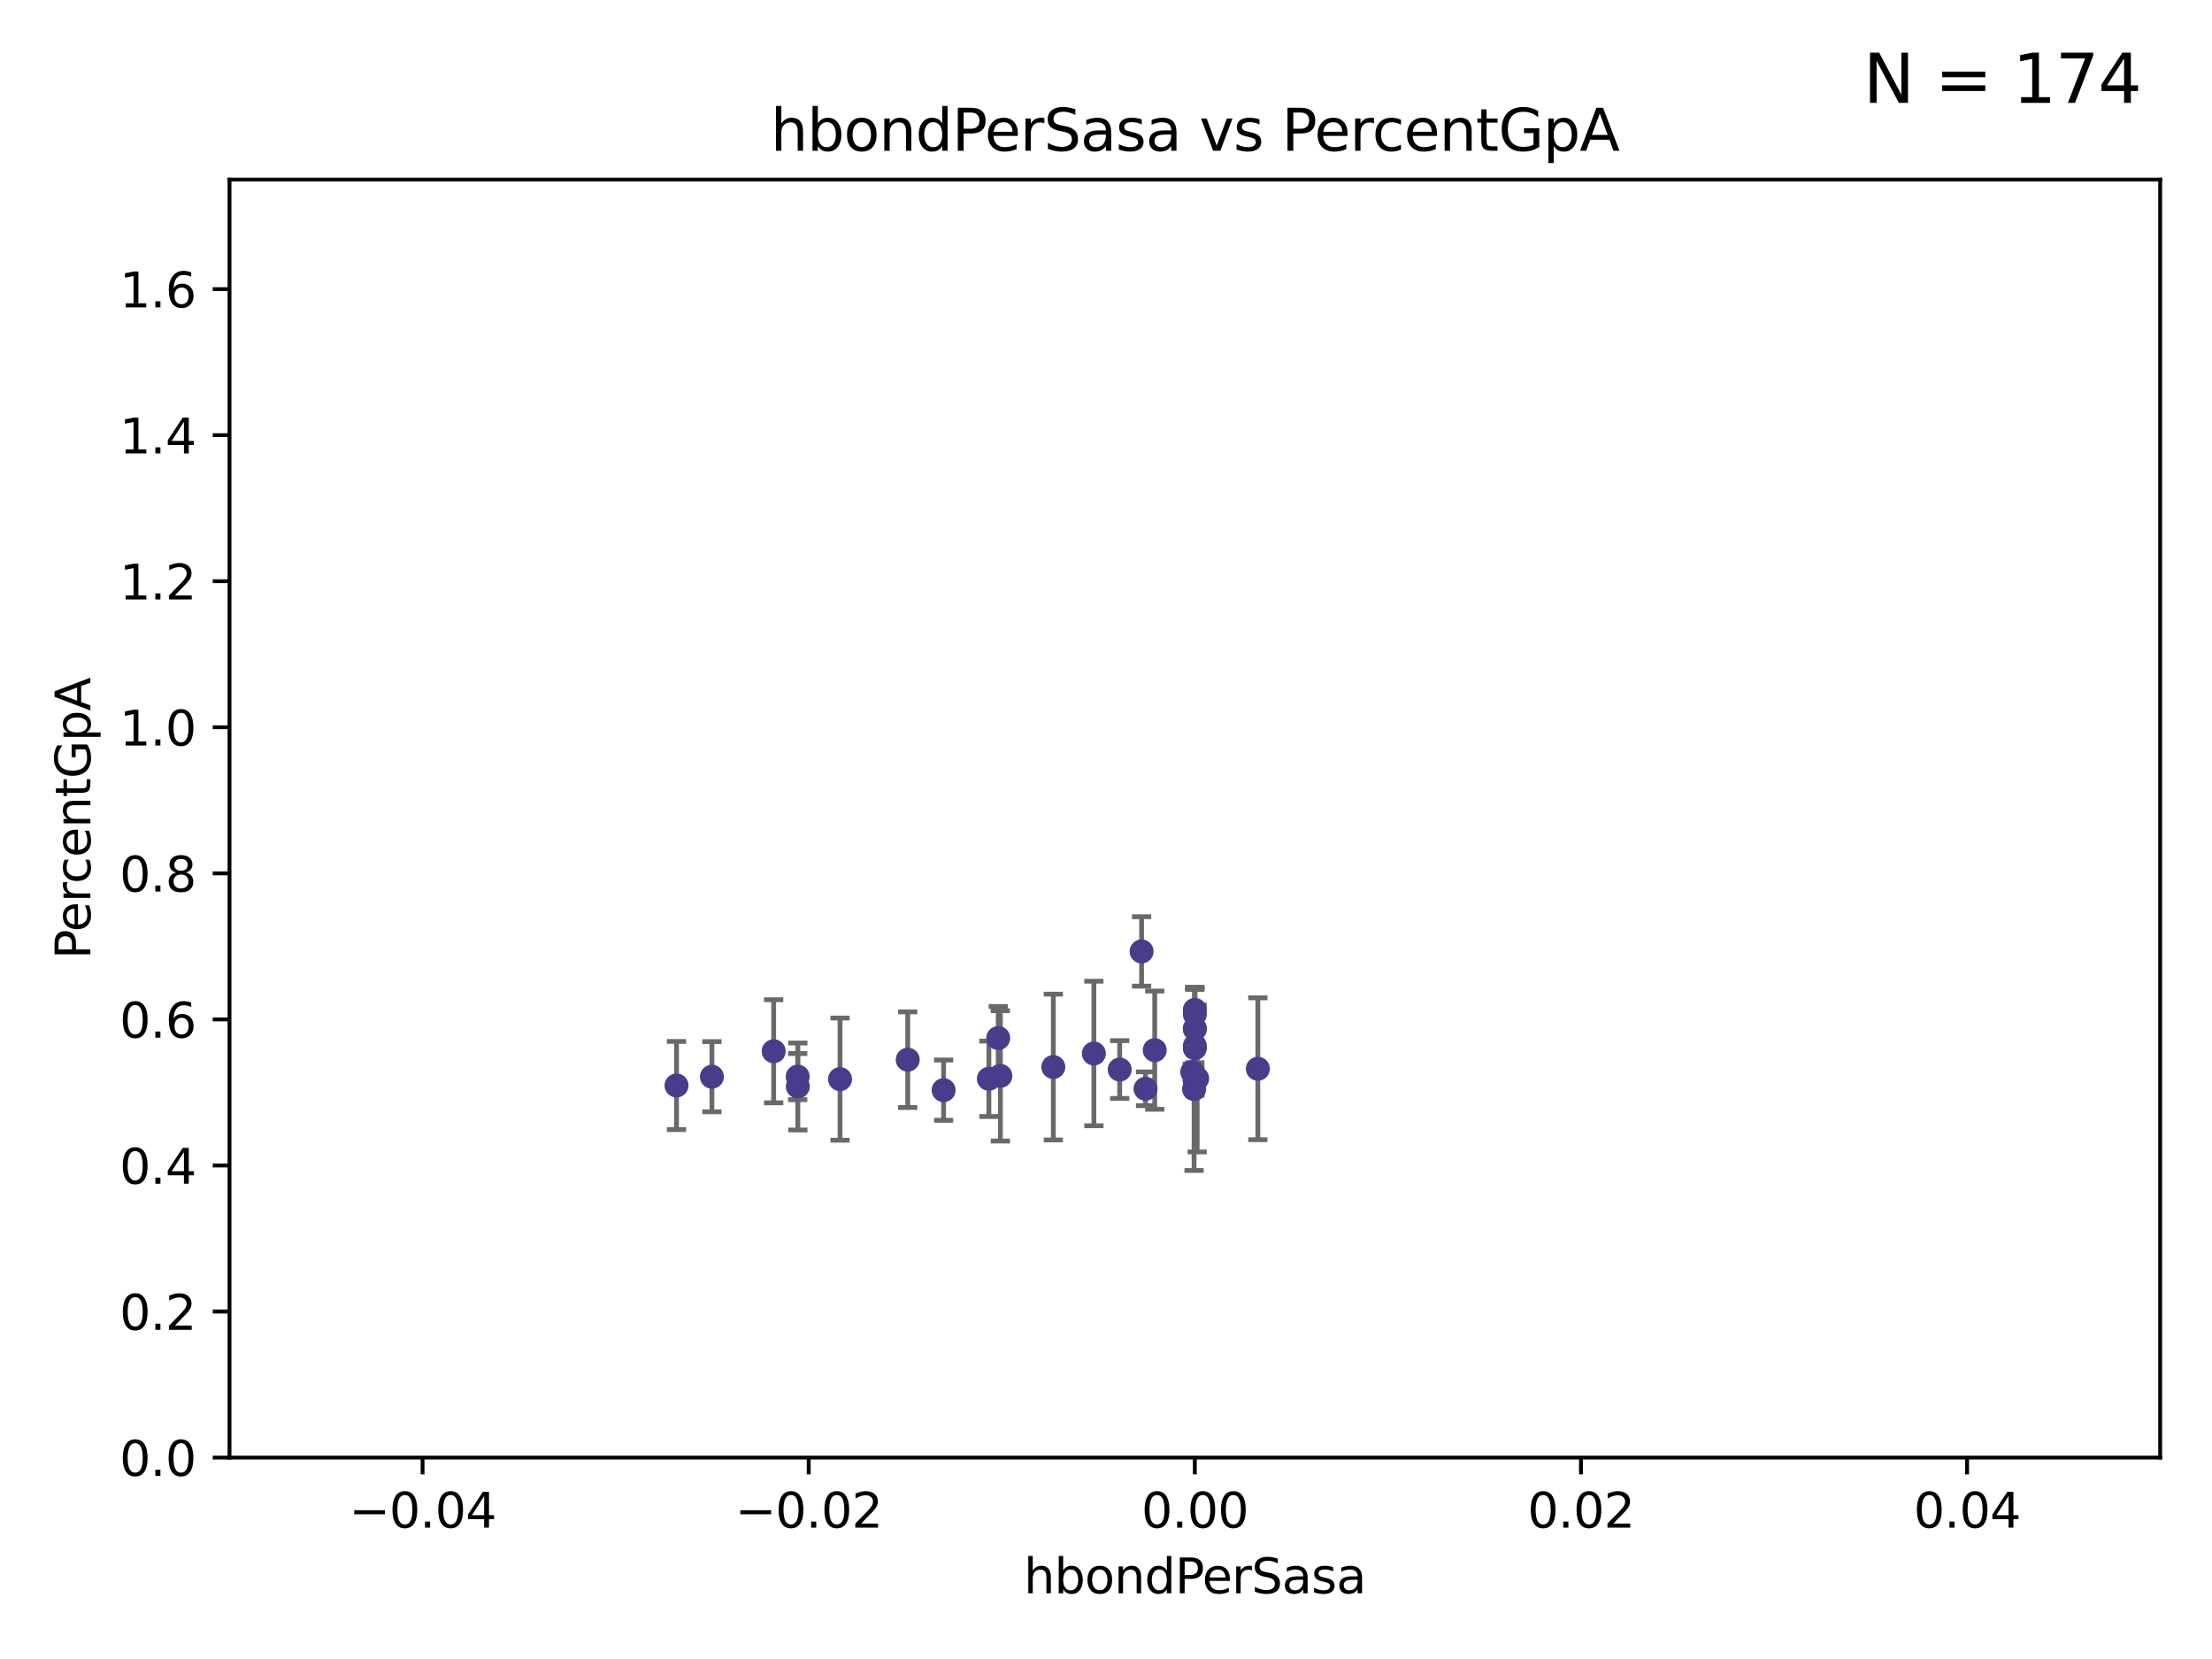 <?xml version="1.0" encoding="utf-8" standalone="no"?>
<!DOCTYPE svg PUBLIC "-//W3C//DTD SVG 1.1//EN"
  "http://www.w3.org/Graphics/SVG/1.1/DTD/svg11.dtd">
<svg xmlns:xlink="http://www.w3.org/1999/xlink" width="460.8pt" height="345.6pt" viewBox="0 0 460.8 345.6" xmlns="http://www.w3.org/2000/svg" version="1.1">
 <defs>
  <style type="text/css">*{stroke-linejoin: round; stroke-linecap: butt}</style>
 </defs>
 <g id="figure_1">
  <g id="patch_1">
   <path d="M 0 345.6 
L 460.8 345.6 
L 460.8 0 
L 0 0 
z
" style="fill: #ffffff"/>
  </g>
  <g id="axes_1">
   <g id="patch_2">
    <path d="M 47.81 303.64 
L 450 303.64 
L 450 37.411 
L 47.81 37.411 
z
" style="fill: #ffffff"/>
   </g>
   <g id="PathCollection_1">
    <defs>
     <path id="mec4d727e55" d="M 0 1.118 
C 0.297 1.118 0.581 1 0.791 0.791 
C 1 0.581 1.118 0.297 1.118 0 
C 1.118 -0.297 1 -0.581 0.791 -0.791 
C 0.581 -1 0.297 -1.118 0 -1.118 
C -0.297 -1.118 -0.581 -1 -0.791 -0.791 
C -1 -0.581 -1.118 -0.297 -1.118 0 
C -1.118 0.297 -1 0.581 -0.791 0.791 
C -0.581 1 -0.297 1.118 0 1.118 
z
" style="stroke: #483d8b"/>
    </defs>
    <g clip-path="url(#pbca1200176)">
     <use xlink:href="#mec4d727e55" x="161.171" y="218.998" style="fill: #483d8b; stroke: #483d8b"/>
     <use xlink:href="#mec4d727e55" x="140.932" y="226.126" style="fill: #483d8b; stroke: #483d8b"/>
     <use xlink:href="#mec4d727e55" x="248.905" y="211.279" style="fill: #483d8b; stroke: #483d8b"/>
     <use xlink:href="#mec4d727e55" x="166.176" y="224.281" style="fill: #483d8b; stroke: #483d8b"/>
     <use xlink:href="#mec4d727e55" x="148.306" y="224.301" style="fill: #483d8b; stroke: #483d8b"/>
     <use xlink:href="#mec4d727e55" x="189.094" y="220.755" style="fill: #483d8b; stroke: #483d8b"/>
     <use xlink:href="#mec4d727e55" x="166.204" y="226.336" style="fill: #483d8b; stroke: #483d8b"/>
     <use xlink:href="#mec4d727e55" x="248.748" y="226.879" style="fill: #483d8b; stroke: #483d8b"/>
     <use xlink:href="#mec4d727e55" x="219.427" y="222.28" style="fill: #483d8b; stroke: #483d8b"/>
     <use xlink:href="#mec4d727e55" x="208.395" y="224.124" style="fill: #483d8b; stroke: #483d8b"/>
     <use xlink:href="#mec4d727e55" x="233.253" y="222.805" style="fill: #483d8b; stroke: #483d8b"/>
     <use xlink:href="#mec4d727e55" x="262.035" y="222.642" style="fill: #483d8b; stroke: #483d8b"/>
     <use xlink:href="#mec4d727e55" x="206.003" y="224.731" style="fill: #483d8b; stroke: #483d8b"/>
     <use xlink:href="#mec4d727e55" x="248.905" y="217.896" style="fill: #483d8b; stroke: #483d8b"/>
     <use xlink:href="#mec4d727e55" x="227.875" y="219.461" style="fill: #483d8b; stroke: #483d8b"/>
     <use xlink:href="#mec4d727e55" x="248.365" y="223.301" style="fill: #483d8b; stroke: #483d8b"/>
     <use xlink:href="#mec4d727e55" x="196.573" y="227.097" style="fill: #483d8b; stroke: #483d8b"/>
     <use xlink:href="#mec4d727e55" x="237.814" y="198.199" style="fill: #483d8b; stroke: #483d8b"/>
     <use xlink:href="#mec4d727e55" x="174.995" y="224.801" style="fill: #483d8b; stroke: #483d8b"/>
     <use xlink:href="#mec4d727e55" x="248.905" y="218.37" style="fill: #483d8b; stroke: #483d8b"/>
     <use xlink:href="#mec4d727e55" x="248.905" y="214.307" style="fill: #483d8b; stroke: #483d8b"/>
     <use xlink:href="#mec4d727e55" x="248.905" y="225.226" style="fill: #483d8b; stroke: #483d8b"/>
     <use xlink:href="#mec4d727e55" x="248.905" y="214.328" style="fill: #483d8b; stroke: #483d8b"/>
     <use xlink:href="#mec4d727e55" x="238.639" y="226.813" style="fill: #483d8b; stroke: #483d8b"/>
     <use xlink:href="#mec4d727e55" x="240.55" y="218.768" style="fill: #483d8b; stroke: #483d8b"/>
     <use xlink:href="#mec4d727e55" x="248.905" y="210.38" style="fill: #483d8b; stroke: #483d8b"/>
     <use xlink:href="#mec4d727e55" x="249.392" y="224.678" style="fill: #483d8b; stroke: #483d8b"/>
     <use xlink:href="#mec4d727e55" x="207.95" y="216.249" style="fill: #483d8b; stroke: #483d8b"/>
    </g>
   </g>
   <g id="matplotlib.axis_1">
    <g id="xtick_1">
     <g id="line2d_1">
      <defs>
       <path id="m44ae32fc93" d="M 0 0 
L 0 3.5 
" style="stroke: #000000; stroke-width: 0.8"/>
      </defs>
      <g>
       <use xlink:href="#m44ae32fc93" x="88.029" y="303.64" style="stroke: #000000; stroke-width: 0.8"/>
      </g>
     </g>
     <g id="text_1">
      <!-- −0.04 -->
      <g transform="translate(72.706 318.238)scale(0.1 -0.1)">
       <defs>
        <path id="DejaVuSans-2212" d="M 678 2272 
L 4684 2272 
L 4684 1741 
L 678 1741 
L 678 2272 
z
" transform="scale(0.016)"/>
        <path id="DejaVuSans-30" d="M 2034 4250 
Q 1547 4250 1301 3770 
Q 1056 3291 1056 2328 
Q 1056 1369 1301 889 
Q 1547 409 2034 409 
Q 2525 409 2770 889 
Q 3016 1369 3016 2328 
Q 3016 3291 2770 3770 
Q 2525 4250 2034 4250 
z
M 2034 4750 
Q 2819 4750 3233 4129 
Q 3647 3509 3647 2328 
Q 3647 1150 3233 529 
Q 2819 -91 2034 -91 
Q 1250 -91 836 529 
Q 422 1150 422 2328 
Q 422 3509 836 4129 
Q 1250 4750 2034 4750 
z
" transform="scale(0.016)"/>
        <path id="DejaVuSans-2e" d="M 684 794 
L 1344 794 
L 1344 0 
L 684 0 
L 684 794 
z
" transform="scale(0.016)"/>
        <path id="DejaVuSans-34" d="M 2419 4116 
L 825 1625 
L 2419 1625 
L 2419 4116 
z
M 2253 4666 
L 3047 4666 
L 3047 1625 
L 3713 1625 
L 3713 1100 
L 3047 1100 
L 3047 0 
L 2419 0 
L 2419 1100 
L 313 1100 
L 313 1709 
L 2253 4666 
z
" transform="scale(0.016)"/>
       </defs>
       <use xlink:href="#DejaVuSans-2212"/>
       <use xlink:href="#DejaVuSans-30" x="83.789"/>
       <use xlink:href="#DejaVuSans-2e" x="147.412"/>
       <use xlink:href="#DejaVuSans-30" x="179.199"/>
       <use xlink:href="#DejaVuSans-34" x="242.822"/>
      </g>
     </g>
    </g>
    <g id="xtick_2">
     <g id="line2d_2">
      <g>
       <use xlink:href="#m44ae32fc93" x="168.467" y="303.64" style="stroke: #000000; stroke-width: 0.8"/>
      </g>
     </g>
     <g id="text_2">
      <!-- −0.02 -->
      <g transform="translate(153.144 318.238)scale(0.1 -0.1)">
       <defs>
        <path id="DejaVuSans-32" d="M 1228 531 
L 3431 531 
L 3431 0 
L 469 0 
L 469 531 
Q 828 903 1448 1529 
Q 2069 2156 2228 2338 
Q 2531 2678 2651 2914 
Q 2772 3150 2772 3378 
Q 2772 3750 2511 3984 
Q 2250 4219 1831 4219 
Q 1534 4219 1204 4116 
Q 875 4013 500 3803 
L 500 4441 
Q 881 4594 1212 4672 
Q 1544 4750 1819 4750 
Q 2544 4750 2975 4387 
Q 3406 4025 3406 3419 
Q 3406 3131 3298 2873 
Q 3191 2616 2906 2266 
Q 2828 2175 2409 1742 
Q 1991 1309 1228 531 
z
" transform="scale(0.016)"/>
       </defs>
       <use xlink:href="#DejaVuSans-2212"/>
       <use xlink:href="#DejaVuSans-30" x="83.789"/>
       <use xlink:href="#DejaVuSans-2e" x="147.412"/>
       <use xlink:href="#DejaVuSans-30" x="179.199"/>
       <use xlink:href="#DejaVuSans-32" x="242.822"/>
      </g>
     </g>
    </g>
    <g id="xtick_3">
     <g id="line2d_3">
      <g>
       <use xlink:href="#m44ae32fc93" x="248.905" y="303.64" style="stroke: #000000; stroke-width: 0.8"/>
      </g>
     </g>
     <g id="text_3">
      <!-- 0.00 -->
      <g transform="translate(237.772 318.238)scale(0.1 -0.1)">
       <use xlink:href="#DejaVuSans-30"/>
       <use xlink:href="#DejaVuSans-2e" x="63.623"/>
       <use xlink:href="#DejaVuSans-30" x="95.41"/>
       <use xlink:href="#DejaVuSans-30" x="159.033"/>
      </g>
     </g>
    </g>
    <g id="xtick_4">
     <g id="line2d_4">
      <g>
       <use xlink:href="#m44ae32fc93" x="329.343" y="303.64" style="stroke: #000000; stroke-width: 0.8"/>
      </g>
     </g>
     <g id="text_4">
      <!-- 0.02 -->
      <g transform="translate(318.21 318.238)scale(0.1 -0.1)">
       <use xlink:href="#DejaVuSans-30"/>
       <use xlink:href="#DejaVuSans-2e" x="63.623"/>
       <use xlink:href="#DejaVuSans-30" x="95.41"/>
       <use xlink:href="#DejaVuSans-32" x="159.033"/>
      </g>
     </g>
    </g>
    <g id="xtick_5">
     <g id="line2d_5">
      <g>
       <use xlink:href="#m44ae32fc93" x="409.781" y="303.64" style="stroke: #000000; stroke-width: 0.8"/>
      </g>
     </g>
     <g id="text_5">
      <!-- 0.04 -->
      <g transform="translate(398.648 318.238)scale(0.1 -0.1)">
       <use xlink:href="#DejaVuSans-30"/>
       <use xlink:href="#DejaVuSans-2e" x="63.623"/>
       <use xlink:href="#DejaVuSans-30" x="95.41"/>
       <use xlink:href="#DejaVuSans-34" x="159.033"/>
      </g>
     </g>
    </g>
    <g id="text_6">
     <!-- hbondPerSasa -->
     <g transform="translate(213.287 331.917)scale(0.1 -0.1)">
      <defs>
       <path id="DejaVuSans-68" d="M 3513 2113 
L 3513 0 
L 2938 0 
L 2938 2094 
Q 2938 2591 2744 2837 
Q 2550 3084 2163 3084 
Q 1697 3084 1428 2787 
Q 1159 2491 1159 1978 
L 1159 0 
L 581 0 
L 581 4863 
L 1159 4863 
L 1159 2956 
Q 1366 3272 1645 3428 
Q 1925 3584 2291 3584 
Q 2894 3584 3203 3211 
Q 3513 2838 3513 2113 
z
" transform="scale(0.016)"/>
       <path id="DejaVuSans-62" d="M 3116 1747 
Q 3116 2381 2855 2742 
Q 2594 3103 2138 3103 
Q 1681 3103 1420 2742 
Q 1159 2381 1159 1747 
Q 1159 1113 1420 752 
Q 1681 391 2138 391 
Q 2594 391 2855 752 
Q 3116 1113 3116 1747 
z
M 1159 2969 
Q 1341 3281 1617 3432 
Q 1894 3584 2278 3584 
Q 2916 3584 3314 3078 
Q 3713 2572 3713 1747 
Q 3713 922 3314 415 
Q 2916 -91 2278 -91 
Q 1894 -91 1617 61 
Q 1341 213 1159 525 
L 1159 0 
L 581 0 
L 581 4863 
L 1159 4863 
L 1159 2969 
z
" transform="scale(0.016)"/>
       <path id="DejaVuSans-6f" d="M 1959 3097 
Q 1497 3097 1228 2736 
Q 959 2375 959 1747 
Q 959 1119 1226 758 
Q 1494 397 1959 397 
Q 2419 397 2687 759 
Q 2956 1122 2956 1747 
Q 2956 2369 2687 2733 
Q 2419 3097 1959 3097 
z
M 1959 3584 
Q 2709 3584 3137 3096 
Q 3566 2609 3566 1747 
Q 3566 888 3137 398 
Q 2709 -91 1959 -91 
Q 1206 -91 779 398 
Q 353 888 353 1747 
Q 353 2609 779 3096 
Q 1206 3584 1959 3584 
z
" transform="scale(0.016)"/>
       <path id="DejaVuSans-6e" d="M 3513 2113 
L 3513 0 
L 2938 0 
L 2938 2094 
Q 2938 2591 2744 2837 
Q 2550 3084 2163 3084 
Q 1697 3084 1428 2787 
Q 1159 2491 1159 1978 
L 1159 0 
L 581 0 
L 581 3500 
L 1159 3500 
L 1159 2956 
Q 1366 3272 1645 3428 
Q 1925 3584 2291 3584 
Q 2894 3584 3203 3211 
Q 3513 2838 3513 2113 
z
" transform="scale(0.016)"/>
       <path id="DejaVuSans-64" d="M 2906 2969 
L 2906 4863 
L 3481 4863 
L 3481 0 
L 2906 0 
L 2906 525 
Q 2725 213 2448 61 
Q 2172 -91 1784 -91 
Q 1150 -91 751 415 
Q 353 922 353 1747 
Q 353 2572 751 3078 
Q 1150 3584 1784 3584 
Q 2172 3584 2448 3432 
Q 2725 3281 2906 2969 
z
M 947 1747 
Q 947 1113 1208 752 
Q 1469 391 1925 391 
Q 2381 391 2643 752 
Q 2906 1113 2906 1747 
Q 2906 2381 2643 2742 
Q 2381 3103 1925 3103 
Q 1469 3103 1208 2742 
Q 947 2381 947 1747 
z
" transform="scale(0.016)"/>
       <path id="DejaVuSans-50" d="M 1259 4147 
L 1259 2394 
L 2053 2394 
Q 2494 2394 2734 2622 
Q 2975 2850 2975 3272 
Q 2975 3691 2734 3919 
Q 2494 4147 2053 4147 
L 1259 4147 
z
M 628 4666 
L 2053 4666 
Q 2838 4666 3239 4311 
Q 3641 3956 3641 3272 
Q 3641 2581 3239 2228 
Q 2838 1875 2053 1875 
L 1259 1875 
L 1259 0 
L 628 0 
L 628 4666 
z
" transform="scale(0.016)"/>
       <path id="DejaVuSans-65" d="M 3597 1894 
L 3597 1613 
L 953 1613 
Q 991 1019 1311 708 
Q 1631 397 2203 397 
Q 2534 397 2845 478 
Q 3156 559 3463 722 
L 3463 178 
Q 3153 47 2828 -22 
Q 2503 -91 2169 -91 
Q 1331 -91 842 396 
Q 353 884 353 1716 
Q 353 2575 817 3079 
Q 1281 3584 2069 3584 
Q 2775 3584 3186 3129 
Q 3597 2675 3597 1894 
z
M 3022 2063 
Q 3016 2534 2758 2815 
Q 2500 3097 2075 3097 
Q 1594 3097 1305 2825 
Q 1016 2553 972 2059 
L 3022 2063 
z
" transform="scale(0.016)"/>
       <path id="DejaVuSans-72" d="M 2631 2963 
Q 2534 3019 2420 3045 
Q 2306 3072 2169 3072 
Q 1681 3072 1420 2755 
Q 1159 2438 1159 1844 
L 1159 0 
L 581 0 
L 581 3500 
L 1159 3500 
L 1159 2956 
Q 1341 3275 1631 3429 
Q 1922 3584 2338 3584 
Q 2397 3584 2469 3576 
Q 2541 3569 2628 3553 
L 2631 2963 
z
" transform="scale(0.016)"/>
       <path id="DejaVuSans-53" d="M 3425 4513 
L 3425 3897 
Q 3066 4069 2747 4153 
Q 2428 4238 2131 4238 
Q 1616 4238 1336 4038 
Q 1056 3838 1056 3469 
Q 1056 3159 1242 3001 
Q 1428 2844 1947 2747 
L 2328 2669 
Q 3034 2534 3370 2195 
Q 3706 1856 3706 1288 
Q 3706 609 3251 259 
Q 2797 -91 1919 -91 
Q 1588 -91 1214 -16 
Q 841 59 441 206 
L 441 856 
Q 825 641 1194 531 
Q 1563 422 1919 422 
Q 2459 422 2753 634 
Q 3047 847 3047 1241 
Q 3047 1584 2836 1778 
Q 2625 1972 2144 2069 
L 1759 2144 
Q 1053 2284 737 2584 
Q 422 2884 422 3419 
Q 422 4038 858 4394 
Q 1294 4750 2059 4750 
Q 2388 4750 2728 4690 
Q 3069 4631 3425 4513 
z
" transform="scale(0.016)"/>
       <path id="DejaVuSans-61" d="M 2194 1759 
Q 1497 1759 1228 1600 
Q 959 1441 959 1056 
Q 959 750 1161 570 
Q 1363 391 1709 391 
Q 2188 391 2477 730 
Q 2766 1069 2766 1631 
L 2766 1759 
L 2194 1759 
z
M 3341 1997 
L 3341 0 
L 2766 0 
L 2766 531 
Q 2569 213 2275 61 
Q 1981 -91 1556 -91 
Q 1019 -91 701 211 
Q 384 513 384 1019 
Q 384 1609 779 1909 
Q 1175 2209 1959 2209 
L 2766 2209 
L 2766 2266 
Q 2766 2663 2505 2880 
Q 2244 3097 1772 3097 
Q 1472 3097 1187 3025 
Q 903 2953 641 2809 
L 641 3341 
Q 956 3463 1253 3523 
Q 1550 3584 1831 3584 
Q 2591 3584 2966 3190 
Q 3341 2797 3341 1997 
z
" transform="scale(0.016)"/>
       <path id="DejaVuSans-73" d="M 2834 3397 
L 2834 2853 
Q 2591 2978 2328 3040 
Q 2066 3103 1784 3103 
Q 1356 3103 1142 2972 
Q 928 2841 928 2578 
Q 928 2378 1081 2264 
Q 1234 2150 1697 2047 
L 1894 2003 
Q 2506 1872 2764 1633 
Q 3022 1394 3022 966 
Q 3022 478 2636 193 
Q 2250 -91 1575 -91 
Q 1294 -91 989 -36 
Q 684 19 347 128 
L 347 722 
Q 666 556 975 473 
Q 1284 391 1588 391 
Q 1994 391 2212 530 
Q 2431 669 2431 922 
Q 2431 1156 2273 1281 
Q 2116 1406 1581 1522 
L 1381 1569 
Q 847 1681 609 1914 
Q 372 2147 372 2553 
Q 372 3047 722 3315 
Q 1072 3584 1716 3584 
Q 2034 3584 2315 3537 
Q 2597 3491 2834 3397 
z
" transform="scale(0.016)"/>
      </defs>
      <use xlink:href="#DejaVuSans-68"/>
      <use xlink:href="#DejaVuSans-62" x="63.379"/>
      <use xlink:href="#DejaVuSans-6f" x="126.855"/>
      <use xlink:href="#DejaVuSans-6e" x="188.037"/>
      <use xlink:href="#DejaVuSans-64" x="251.416"/>
      <use xlink:href="#DejaVuSans-50" x="314.893"/>
      <use xlink:href="#DejaVuSans-65" x="371.57"/>
      <use xlink:href="#DejaVuSans-72" x="433.094"/>
      <use xlink:href="#DejaVuSans-53" x="474.207"/>
      <use xlink:href="#DejaVuSans-61" x="537.684"/>
      <use xlink:href="#DejaVuSans-73" x="598.963"/>
      <use xlink:href="#DejaVuSans-61" x="651.062"/>
     </g>
    </g>
   </g>
   <g id="matplotlib.axis_2">
    <g id="ytick_1">
     <g id="line2d_6">
      <defs>
       <path id="m10725edf3f" d="M 0 0 
L -3.5 0 
" style="stroke: #000000; stroke-width: 0.8"/>
      </defs>
      <g>
       <use xlink:href="#m10725edf3f" x="47.81" y="303.64" style="stroke: #000000; stroke-width: 0.8"/>
      </g>
     </g>
     <g id="text_7">
      <!-- 0.0 -->
      <g transform="translate(24.907 307.439)scale(0.1 -0.1)">
       <use xlink:href="#DejaVuSans-30"/>
       <use xlink:href="#DejaVuSans-2e" x="63.623"/>
       <use xlink:href="#DejaVuSans-30" x="95.41"/>
      </g>
     </g>
    </g>
    <g id="ytick_2">
     <g id="line2d_7">
      <g>
       <use xlink:href="#m10725edf3f" x="47.81" y="273.214" style="stroke: #000000; stroke-width: 0.8"/>
      </g>
     </g>
     <g id="text_8">
      <!-- 0.2 -->
      <g transform="translate(24.907 277.013)scale(0.1 -0.1)">
       <use xlink:href="#DejaVuSans-30"/>
       <use xlink:href="#DejaVuSans-2e" x="63.623"/>
       <use xlink:href="#DejaVuSans-32" x="95.41"/>
      </g>
     </g>
    </g>
    <g id="ytick_3">
     <g id="line2d_8">
      <g>
       <use xlink:href="#m10725edf3f" x="47.81" y="242.788" style="stroke: #000000; stroke-width: 0.8"/>
      </g>
     </g>
     <g id="text_9">
      <!-- 0.4 -->
      <g transform="translate(24.907 246.587)scale(0.1 -0.1)">
       <use xlink:href="#DejaVuSans-30"/>
       <use xlink:href="#DejaVuSans-2e" x="63.623"/>
       <use xlink:href="#DejaVuSans-34" x="95.41"/>
      </g>
     </g>
    </g>
    <g id="ytick_4">
     <g id="line2d_9">
      <g>
       <use xlink:href="#m10725edf3f" x="47.81" y="212.362" style="stroke: #000000; stroke-width: 0.8"/>
      </g>
     </g>
     <g id="text_10">
      <!-- 0.6 -->
      <g transform="translate(24.907 216.161)scale(0.1 -0.1)">
       <defs>
        <path id="DejaVuSans-36" d="M 2113 2584 
Q 1688 2584 1439 2293 
Q 1191 2003 1191 1497 
Q 1191 994 1439 701 
Q 1688 409 2113 409 
Q 2538 409 2786 701 
Q 3034 994 3034 1497 
Q 3034 2003 2786 2293 
Q 2538 2584 2113 2584 
z
M 3366 4563 
L 3366 3988 
Q 3128 4100 2886 4159 
Q 2644 4219 2406 4219 
Q 1781 4219 1451 3797 
Q 1122 3375 1075 2522 
Q 1259 2794 1537 2939 
Q 1816 3084 2150 3084 
Q 2853 3084 3261 2657 
Q 3669 2231 3669 1497 
Q 3669 778 3244 343 
Q 2819 -91 2113 -91 
Q 1303 -91 875 529 
Q 447 1150 447 2328 
Q 447 3434 972 4092 
Q 1497 4750 2381 4750 
Q 2619 4750 2861 4703 
Q 3103 4656 3366 4563 
z
" transform="scale(0.016)"/>
       </defs>
       <use xlink:href="#DejaVuSans-30"/>
       <use xlink:href="#DejaVuSans-2e" x="63.623"/>
       <use xlink:href="#DejaVuSans-36" x="95.41"/>
      </g>
     </g>
    </g>
    <g id="ytick_5">
     <g id="line2d_10">
      <g>
       <use xlink:href="#m10725edf3f" x="47.81" y="181.935" style="stroke: #000000; stroke-width: 0.8"/>
      </g>
     </g>
     <g id="text_11">
      <!-- 0.8 -->
      <g transform="translate(24.907 185.735)scale(0.1 -0.1)">
       <defs>
        <path id="DejaVuSans-38" d="M 2034 2216 
Q 1584 2216 1326 1975 
Q 1069 1734 1069 1313 
Q 1069 891 1326 650 
Q 1584 409 2034 409 
Q 2484 409 2743 651 
Q 3003 894 3003 1313 
Q 3003 1734 2745 1975 
Q 2488 2216 2034 2216 
z
M 1403 2484 
Q 997 2584 770 2862 
Q 544 3141 544 3541 
Q 544 4100 942 4425 
Q 1341 4750 2034 4750 
Q 2731 4750 3128 4425 
Q 3525 4100 3525 3541 
Q 3525 3141 3298 2862 
Q 3072 2584 2669 2484 
Q 3125 2378 3379 2068 
Q 3634 1759 3634 1313 
Q 3634 634 3220 271 
Q 2806 -91 2034 -91 
Q 1263 -91 848 271 
Q 434 634 434 1313 
Q 434 1759 690 2068 
Q 947 2378 1403 2484 
z
M 1172 3481 
Q 1172 3119 1398 2916 
Q 1625 2713 2034 2713 
Q 2441 2713 2670 2916 
Q 2900 3119 2900 3481 
Q 2900 3844 2670 4047 
Q 2441 4250 2034 4250 
Q 1625 4250 1398 4047 
Q 1172 3844 1172 3481 
z
" transform="scale(0.016)"/>
       </defs>
       <use xlink:href="#DejaVuSans-30"/>
       <use xlink:href="#DejaVuSans-2e" x="63.623"/>
       <use xlink:href="#DejaVuSans-38" x="95.41"/>
      </g>
     </g>
    </g>
    <g id="ytick_6">
     <g id="line2d_11">
      <g>
       <use xlink:href="#m10725edf3f" x="47.81" y="151.509" style="stroke: #000000; stroke-width: 0.8"/>
      </g>
     </g>
     <g id="text_12">
      <!-- 1.0 -->
      <g transform="translate(24.907 155.308)scale(0.1 -0.1)">
       <defs>
        <path id="DejaVuSans-31" d="M 794 531 
L 1825 531 
L 1825 4091 
L 703 3866 
L 703 4441 
L 1819 4666 
L 2450 4666 
L 2450 531 
L 3481 531 
L 3481 0 
L 794 0 
L 794 531 
z
" transform="scale(0.016)"/>
       </defs>
       <use xlink:href="#DejaVuSans-31"/>
       <use xlink:href="#DejaVuSans-2e" x="63.623"/>
       <use xlink:href="#DejaVuSans-30" x="95.41"/>
      </g>
     </g>
    </g>
    <g id="ytick_7">
     <g id="line2d_12">
      <g>
       <use xlink:href="#m10725edf3f" x="47.81" y="121.083" style="stroke: #000000; stroke-width: 0.8"/>
      </g>
     </g>
     <g id="text_13">
      <!-- 1.2 -->
      <g transform="translate(24.907 124.882)scale(0.1 -0.1)">
       <use xlink:href="#DejaVuSans-31"/>
       <use xlink:href="#DejaVuSans-2e" x="63.623"/>
       <use xlink:href="#DejaVuSans-32" x="95.41"/>
      </g>
     </g>
    </g>
    <g id="ytick_8">
     <g id="line2d_13">
      <g>
       <use xlink:href="#m10725edf3f" x="47.81" y="90.657" style="stroke: #000000; stroke-width: 0.8"/>
      </g>
     </g>
     <g id="text_14">
      <!-- 1.4 -->
      <g transform="translate(24.907 94.456)scale(0.1 -0.1)">
       <use xlink:href="#DejaVuSans-31"/>
       <use xlink:href="#DejaVuSans-2e" x="63.623"/>
       <use xlink:href="#DejaVuSans-34" x="95.41"/>
      </g>
     </g>
    </g>
    <g id="ytick_9">
     <g id="line2d_14">
      <g>
       <use xlink:href="#m10725edf3f" x="47.81" y="60.231" style="stroke: #000000; stroke-width: 0.8"/>
      </g>
     </g>
     <g id="text_15">
      <!-- 1.6 -->
      <g transform="translate(24.907 64.03)scale(0.1 -0.1)">
       <use xlink:href="#DejaVuSans-31"/>
       <use xlink:href="#DejaVuSans-2e" x="63.623"/>
       <use xlink:href="#DejaVuSans-36" x="95.41"/>
      </g>
     </g>
    </g>
    <g id="text_16">
     <!-- PercentGpA -->
     <g transform="translate(18.827 199.802)rotate(-90)scale(0.1 -0.1)">
      <defs>
       <path id="DejaVuSans-63" d="M 3122 3366 
L 3122 2828 
Q 2878 2963 2633 3030 
Q 2388 3097 2138 3097 
Q 1578 3097 1268 2742 
Q 959 2388 959 1747 
Q 959 1106 1268 751 
Q 1578 397 2138 397 
Q 2388 397 2633 464 
Q 2878 531 3122 666 
L 3122 134 
Q 2881 22 2623 -34 
Q 2366 -91 2075 -91 
Q 1284 -91 818 406 
Q 353 903 353 1747 
Q 353 2603 823 3093 
Q 1294 3584 2113 3584 
Q 2378 3584 2631 3529 
Q 2884 3475 3122 3366 
z
" transform="scale(0.016)"/>
       <path id="DejaVuSans-74" d="M 1172 4494 
L 1172 3500 
L 2356 3500 
L 2356 3053 
L 1172 3053 
L 1172 1153 
Q 1172 725 1289 603 
Q 1406 481 1766 481 
L 2356 481 
L 2356 0 
L 1766 0 
Q 1100 0 847 248 
Q 594 497 594 1153 
L 594 3053 
L 172 3053 
L 172 3500 
L 594 3500 
L 594 4494 
L 1172 4494 
z
" transform="scale(0.016)"/>
       <path id="DejaVuSans-47" d="M 3809 666 
L 3809 1919 
L 2778 1919 
L 2778 2438 
L 4434 2438 
L 4434 434 
Q 4069 175 3628 42 
Q 3188 -91 2688 -91 
Q 1594 -91 976 548 
Q 359 1188 359 2328 
Q 359 3472 976 4111 
Q 1594 4750 2688 4750 
Q 3144 4750 3555 4637 
Q 3966 4525 4313 4306 
L 4313 3634 
Q 3963 3931 3569 4081 
Q 3175 4231 2741 4231 
Q 1884 4231 1454 3753 
Q 1025 3275 1025 2328 
Q 1025 1384 1454 906 
Q 1884 428 2741 428 
Q 3075 428 3337 486 
Q 3600 544 3809 666 
z
" transform="scale(0.016)"/>
       <path id="DejaVuSans-70" d="M 1159 525 
L 1159 -1331 
L 581 -1331 
L 581 3500 
L 1159 3500 
L 1159 2969 
Q 1341 3281 1617 3432 
Q 1894 3584 2278 3584 
Q 2916 3584 3314 3078 
Q 3713 2572 3713 1747 
Q 3713 922 3314 415 
Q 2916 -91 2278 -91 
Q 1894 -91 1617 61 
Q 1341 213 1159 525 
z
M 3116 1747 
Q 3116 2381 2855 2742 
Q 2594 3103 2138 3103 
Q 1681 3103 1420 2742 
Q 1159 2381 1159 1747 
Q 1159 1113 1420 752 
Q 1681 391 2138 391 
Q 2594 391 2855 752 
Q 3116 1113 3116 1747 
z
" transform="scale(0.016)"/>
       <path id="DejaVuSans-41" d="M 2188 4044 
L 1331 1722 
L 3047 1722 
L 2188 4044 
z
M 1831 4666 
L 2547 4666 
L 4325 0 
L 3669 0 
L 3244 1197 
L 1141 1197 
L 716 0 
L 50 0 
L 1831 4666 
z
" transform="scale(0.016)"/>
      </defs>
      <use xlink:href="#DejaVuSans-50"/>
      <use xlink:href="#DejaVuSans-65" x="56.678"/>
      <use xlink:href="#DejaVuSans-72" x="118.201"/>
      <use xlink:href="#DejaVuSans-63" x="157.064"/>
      <use xlink:href="#DejaVuSans-65" x="212.045"/>
      <use xlink:href="#DejaVuSans-6e" x="273.568"/>
      <use xlink:href="#DejaVuSans-74" x="336.947"/>
      <use xlink:href="#DejaVuSans-47" x="376.156"/>
      <use xlink:href="#DejaVuSans-70" x="453.646"/>
      <use xlink:href="#DejaVuSans-41" x="517.123"/>
     </g>
    </g>
   </g>
   <g id="LineCollection_1">
    <path d="M 161.171 229.738 
L 161.171 208.259 
" clip-path="url(#pbca1200176)" style="fill: none; stroke: #696969"/>
    <path d="M 140.932 235.305 
L 140.932 216.947 
" clip-path="url(#pbca1200176)" style="fill: none; stroke: #696969"/>
    <path d="M 248.905 216.808 
L 248.905 205.749 
" clip-path="url(#pbca1200176)" style="fill: none; stroke: #696969"/>
    <path d="M 166.176 229.085 
L 166.176 219.477 
" clip-path="url(#pbca1200176)" style="fill: none; stroke: #696969"/>
    <path d="M 148.306 231.614 
L 148.306 216.989 
" clip-path="url(#pbca1200176)" style="fill: none; stroke: #696969"/>
    <path d="M 189.094 230.715 
L 189.094 210.794 
" clip-path="url(#pbca1200176)" style="fill: none; stroke: #696969"/>
    <path d="M 166.204 235.391 
L 166.204 217.281 
" clip-path="url(#pbca1200176)" style="fill: none; stroke: #696969"/>
    <path d="M 248.748 243.821 
L 248.748 209.937 
" clip-path="url(#pbca1200176)" style="fill: none; stroke: #696969"/>
    <path d="M 219.427 237.466 
L 219.427 207.095 
" clip-path="url(#pbca1200176)" style="fill: none; stroke: #696969"/>
    <path d="M 208.395 237.697 
L 208.395 210.551 
" clip-path="url(#pbca1200176)" style="fill: none; stroke: #696969"/>
    <path d="M 233.253 228.819 
L 233.253 216.791 
" clip-path="url(#pbca1200176)" style="fill: none; stroke: #696969"/>
    <path d="M 262.035 237.422 
L 262.035 207.863 
" clip-path="url(#pbca1200176)" style="fill: none; stroke: #696969"/>
    <path d="M 206.003 232.586 
L 206.003 216.875 
" clip-path="url(#pbca1200176)" style="fill: none; stroke: #696969"/>
    <path d="M 248.905 221.394 
L 248.905 214.398 
" clip-path="url(#pbca1200176)" style="fill: none; stroke: #696969"/>
    <path d="M 227.875 234.516 
L 227.875 204.405 
" clip-path="url(#pbca1200176)" style="fill: none; stroke: #696969"/>
    <path d="M 248.365 224.93 
L 248.365 221.672 
" clip-path="url(#pbca1200176)" style="fill: none; stroke: #696969"/>
    <path d="M 196.573 233.374 
L 196.573 220.82 
" clip-path="url(#pbca1200176)" style="fill: none; stroke: #696969"/>
    <path d="M 237.814 205.432 
L 237.814 190.966 
" clip-path="url(#pbca1200176)" style="fill: none; stroke: #696969"/>
    <path d="M 174.995 237.526 
L 174.995 212.075 
" clip-path="url(#pbca1200176)" style="fill: none; stroke: #696969"/>
    <path d="M 248.905 225.983 
L 248.905 210.757 
" clip-path="url(#pbca1200176)" style="fill: none; stroke: #696969"/>
    <path d="M 248.905 222.618 
L 248.905 205.997 
" clip-path="url(#pbca1200176)" style="fill: none; stroke: #696969"/>
    <path d="M 248.905 228.177 
L 248.905 222.274 
" clip-path="url(#pbca1200176)" style="fill: none; stroke: #696969"/>
    <path d="M 248.905 223.002 
L 248.905 205.655 
" clip-path="url(#pbca1200176)" style="fill: none; stroke: #696969"/>
    <path d="M 238.639 230.33 
L 238.639 223.295 
" clip-path="url(#pbca1200176)" style="fill: none; stroke: #696969"/>
    <path d="M 240.55 231.079 
L 240.55 206.457 
" clip-path="url(#pbca1200176)" style="fill: none; stroke: #696969"/>
    <path d="M 248.905 214.649 
L 248.905 206.111 
" clip-path="url(#pbca1200176)" style="fill: none; stroke: #696969"/>
    <path d="M 249.392 239.967 
L 249.392 209.389 
" clip-path="url(#pbca1200176)" style="fill: none; stroke: #696969"/>
    <path d="M 207.95 222.838 
L 207.95 209.661 
" clip-path="url(#pbca1200176)" style="fill: none; stroke: #696969"/>
   </g>
   <g id="line2d_15">
    <defs>
     <path id="mee7fc468cb" d="M 2 0 
L -2 -0 
" style="stroke: #696969"/>
    </defs>
    <g clip-path="url(#pbca1200176)">
     <use xlink:href="#mee7fc468cb" x="161.171" y="229.738" style="fill: #696969; stroke: #696969"/>
     <use xlink:href="#mee7fc468cb" x="140.932" y="235.305" style="fill: #696969; stroke: #696969"/>
     <use xlink:href="#mee7fc468cb" x="248.905" y="216.808" style="fill: #696969; stroke: #696969"/>
     <use xlink:href="#mee7fc468cb" x="166.176" y="229.085" style="fill: #696969; stroke: #696969"/>
     <use xlink:href="#mee7fc468cb" x="148.306" y="231.614" style="fill: #696969; stroke: #696969"/>
     <use xlink:href="#mee7fc468cb" x="189.094" y="230.715" style="fill: #696969; stroke: #696969"/>
     <use xlink:href="#mee7fc468cb" x="166.204" y="235.391" style="fill: #696969; stroke: #696969"/>
     <use xlink:href="#mee7fc468cb" x="248.748" y="243.821" style="fill: #696969; stroke: #696969"/>
     <use xlink:href="#mee7fc468cb" x="219.427" y="237.466" style="fill: #696969; stroke: #696969"/>
     <use xlink:href="#mee7fc468cb" x="208.395" y="237.697" style="fill: #696969; stroke: #696969"/>
     <use xlink:href="#mee7fc468cb" x="233.253" y="228.819" style="fill: #696969; stroke: #696969"/>
     <use xlink:href="#mee7fc468cb" x="262.035" y="237.422" style="fill: #696969; stroke: #696969"/>
     <use xlink:href="#mee7fc468cb" x="206.003" y="232.586" style="fill: #696969; stroke: #696969"/>
     <use xlink:href="#mee7fc468cb" x="248.905" y="221.394" style="fill: #696969; stroke: #696969"/>
     <use xlink:href="#mee7fc468cb" x="227.875" y="234.516" style="fill: #696969; stroke: #696969"/>
     <use xlink:href="#mee7fc468cb" x="248.365" y="224.93" style="fill: #696969; stroke: #696969"/>
     <use xlink:href="#mee7fc468cb" x="196.573" y="233.374" style="fill: #696969; stroke: #696969"/>
     <use xlink:href="#mee7fc468cb" x="237.814" y="205.432" style="fill: #696969; stroke: #696969"/>
     <use xlink:href="#mee7fc468cb" x="174.995" y="237.526" style="fill: #696969; stroke: #696969"/>
     <use xlink:href="#mee7fc468cb" x="248.905" y="225.983" style="fill: #696969; stroke: #696969"/>
     <use xlink:href="#mee7fc468cb" x="248.905" y="222.618" style="fill: #696969; stroke: #696969"/>
     <use xlink:href="#mee7fc468cb" x="248.905" y="228.177" style="fill: #696969; stroke: #696969"/>
     <use xlink:href="#mee7fc468cb" x="248.905" y="223.002" style="fill: #696969; stroke: #696969"/>
     <use xlink:href="#mee7fc468cb" x="238.639" y="230.33" style="fill: #696969; stroke: #696969"/>
     <use xlink:href="#mee7fc468cb" x="240.55" y="231.079" style="fill: #696969; stroke: #696969"/>
     <use xlink:href="#mee7fc468cb" x="248.905" y="214.649" style="fill: #696969; stroke: #696969"/>
     <use xlink:href="#mee7fc468cb" x="249.392" y="239.967" style="fill: #696969; stroke: #696969"/>
     <use xlink:href="#mee7fc468cb" x="207.95" y="222.838" style="fill: #696969; stroke: #696969"/>
    </g>
   </g>
   <g id="line2d_16">
    <g clip-path="url(#pbca1200176)">
     <use xlink:href="#mee7fc468cb" x="161.171" y="208.259" style="fill: #696969; stroke: #696969"/>
     <use xlink:href="#mee7fc468cb" x="140.932" y="216.947" style="fill: #696969; stroke: #696969"/>
     <use xlink:href="#mee7fc468cb" x="248.905" y="205.749" style="fill: #696969; stroke: #696969"/>
     <use xlink:href="#mee7fc468cb" x="166.176" y="219.477" style="fill: #696969; stroke: #696969"/>
     <use xlink:href="#mee7fc468cb" x="148.306" y="216.989" style="fill: #696969; stroke: #696969"/>
     <use xlink:href="#mee7fc468cb" x="189.094" y="210.794" style="fill: #696969; stroke: #696969"/>
     <use xlink:href="#mee7fc468cb" x="166.204" y="217.281" style="fill: #696969; stroke: #696969"/>
     <use xlink:href="#mee7fc468cb" x="248.748" y="209.937" style="fill: #696969; stroke: #696969"/>
     <use xlink:href="#mee7fc468cb" x="219.427" y="207.095" style="fill: #696969; stroke: #696969"/>
     <use xlink:href="#mee7fc468cb" x="208.395" y="210.551" style="fill: #696969; stroke: #696969"/>
     <use xlink:href="#mee7fc468cb" x="233.253" y="216.791" style="fill: #696969; stroke: #696969"/>
     <use xlink:href="#mee7fc468cb" x="262.035" y="207.863" style="fill: #696969; stroke: #696969"/>
     <use xlink:href="#mee7fc468cb" x="206.003" y="216.875" style="fill: #696969; stroke: #696969"/>
     <use xlink:href="#mee7fc468cb" x="248.905" y="214.398" style="fill: #696969; stroke: #696969"/>
     <use xlink:href="#mee7fc468cb" x="227.875" y="204.405" style="fill: #696969; stroke: #696969"/>
     <use xlink:href="#mee7fc468cb" x="248.365" y="221.672" style="fill: #696969; stroke: #696969"/>
     <use xlink:href="#mee7fc468cb" x="196.573" y="220.82" style="fill: #696969; stroke: #696969"/>
     <use xlink:href="#mee7fc468cb" x="237.814" y="190.966" style="fill: #696969; stroke: #696969"/>
     <use xlink:href="#mee7fc468cb" x="174.995" y="212.075" style="fill: #696969; stroke: #696969"/>
     <use xlink:href="#mee7fc468cb" x="248.905" y="210.757" style="fill: #696969; stroke: #696969"/>
     <use xlink:href="#mee7fc468cb" x="248.905" y="205.997" style="fill: #696969; stroke: #696969"/>
     <use xlink:href="#mee7fc468cb" x="248.905" y="222.274" style="fill: #696969; stroke: #696969"/>
     <use xlink:href="#mee7fc468cb" x="248.905" y="205.655" style="fill: #696969; stroke: #696969"/>
     <use xlink:href="#mee7fc468cb" x="238.639" y="223.295" style="fill: #696969; stroke: #696969"/>
     <use xlink:href="#mee7fc468cb" x="240.55" y="206.457" style="fill: #696969; stroke: #696969"/>
     <use xlink:href="#mee7fc468cb" x="248.905" y="206.111" style="fill: #696969; stroke: #696969"/>
     <use xlink:href="#mee7fc468cb" x="249.392" y="209.389" style="fill: #696969; stroke: #696969"/>
     <use xlink:href="#mee7fc468cb" x="207.95" y="209.661" style="fill: #696969; stroke: #696969"/>
    </g>
   </g>
   <g id="line2d_17">
    <defs>
     <path id="me4014ec1c7" d="M 0 2 
C 0.53 2 1.039 1.789 1.414 1.414 
C 1.789 1.039 2 0.53 2 0 
C 2 -0.53 1.789 -1.039 1.414 -1.414 
C 1.039 -1.789 0.53 -2 0 -2 
C -0.53 -2 -1.039 -1.789 -1.414 -1.414 
C -1.789 -1.039 -2 -0.53 -2 0 
C -2 0.53 -1.789 1.039 -1.414 1.414 
C -1.039 1.789 -0.53 2 0 2 
z
" style="stroke: #483d8b"/>
    </defs>
    <g clip-path="url(#pbca1200176)">
     <use xlink:href="#me4014ec1c7" x="161.171" y="218.998" style="fill: #483d8b; stroke: #483d8b"/>
     <use xlink:href="#me4014ec1c7" x="140.932" y="226.126" style="fill: #483d8b; stroke: #483d8b"/>
     <use xlink:href="#me4014ec1c7" x="248.905" y="211.279" style="fill: #483d8b; stroke: #483d8b"/>
     <use xlink:href="#me4014ec1c7" x="166.176" y="224.281" style="fill: #483d8b; stroke: #483d8b"/>
     <use xlink:href="#me4014ec1c7" x="148.306" y="224.301" style="fill: #483d8b; stroke: #483d8b"/>
     <use xlink:href="#me4014ec1c7" x="189.094" y="220.755" style="fill: #483d8b; stroke: #483d8b"/>
     <use xlink:href="#me4014ec1c7" x="166.204" y="226.336" style="fill: #483d8b; stroke: #483d8b"/>
     <use xlink:href="#me4014ec1c7" x="248.748" y="226.879" style="fill: #483d8b; stroke: #483d8b"/>
     <use xlink:href="#me4014ec1c7" x="219.427" y="222.28" style="fill: #483d8b; stroke: #483d8b"/>
     <use xlink:href="#me4014ec1c7" x="208.395" y="224.124" style="fill: #483d8b; stroke: #483d8b"/>
     <use xlink:href="#me4014ec1c7" x="233.253" y="222.805" style="fill: #483d8b; stroke: #483d8b"/>
     <use xlink:href="#me4014ec1c7" x="262.035" y="222.642" style="fill: #483d8b; stroke: #483d8b"/>
     <use xlink:href="#me4014ec1c7" x="206.003" y="224.731" style="fill: #483d8b; stroke: #483d8b"/>
     <use xlink:href="#me4014ec1c7" x="248.905" y="217.896" style="fill: #483d8b; stroke: #483d8b"/>
     <use xlink:href="#me4014ec1c7" x="227.875" y="219.461" style="fill: #483d8b; stroke: #483d8b"/>
     <use xlink:href="#me4014ec1c7" x="248.365" y="223.301" style="fill: #483d8b; stroke: #483d8b"/>
     <use xlink:href="#me4014ec1c7" x="196.573" y="227.097" style="fill: #483d8b; stroke: #483d8b"/>
     <use xlink:href="#me4014ec1c7" x="237.814" y="198.199" style="fill: #483d8b; stroke: #483d8b"/>
     <use xlink:href="#me4014ec1c7" x="174.995" y="224.801" style="fill: #483d8b; stroke: #483d8b"/>
     <use xlink:href="#me4014ec1c7" x="248.905" y="218.37" style="fill: #483d8b; stroke: #483d8b"/>
     <use xlink:href="#me4014ec1c7" x="248.905" y="214.307" style="fill: #483d8b; stroke: #483d8b"/>
     <use xlink:href="#me4014ec1c7" x="248.905" y="225.226" style="fill: #483d8b; stroke: #483d8b"/>
     <use xlink:href="#me4014ec1c7" x="248.905" y="214.328" style="fill: #483d8b; stroke: #483d8b"/>
     <use xlink:href="#me4014ec1c7" x="238.639" y="226.813" style="fill: #483d8b; stroke: #483d8b"/>
     <use xlink:href="#me4014ec1c7" x="240.55" y="218.768" style="fill: #483d8b; stroke: #483d8b"/>
     <use xlink:href="#me4014ec1c7" x="248.905" y="210.38" style="fill: #483d8b; stroke: #483d8b"/>
     <use xlink:href="#me4014ec1c7" x="249.392" y="224.678" style="fill: #483d8b; stroke: #483d8b"/>
     <use xlink:href="#me4014ec1c7" x="207.95" y="216.249" style="fill: #483d8b; stroke: #483d8b"/>
    </g>
   </g>
   <g id="patch_3">
    <path d="M 47.81 303.64 
L 47.81 37.411 
" style="fill: none; stroke: #000000; stroke-width: 0.8; stroke-linejoin: miter; stroke-linecap: square"/>
   </g>
   <g id="patch_4">
    <path d="M 450 303.64 
L 450 37.411 
" style="fill: none; stroke: #000000; stroke-width: 0.8; stroke-linejoin: miter; stroke-linecap: square"/>
   </g>
   <g id="patch_5">
    <path d="M 47.81 303.64 
L 450 303.64 
" style="fill: none; stroke: #000000; stroke-width: 0.8; stroke-linejoin: miter; stroke-linecap: square"/>
   </g>
   <g id="patch_6">
    <path d="M 47.81 37.411 
L 450 37.411 
" style="fill: none; stroke: #000000; stroke-width: 0.8; stroke-linejoin: miter; stroke-linecap: square"/>
   </g>
   <g id="text_17">
    <!-- N = 174 -->
    <g transform="translate(388.152 21.426)scale(0.14 -0.14)">
     <defs>
      <path id="DejaVuSans-4e" d="M 628 4666 
L 1478 4666 
L 3547 763 
L 3547 4666 
L 4159 4666 
L 4159 0 
L 3309 0 
L 1241 3903 
L 1241 0 
L 628 0 
L 628 4666 
z
" transform="scale(0.016)"/>
      <path id="DejaVuSans-20" transform="scale(0.016)"/>
      <path id="DejaVuSans-3d" d="M 678 2906 
L 4684 2906 
L 4684 2381 
L 678 2381 
L 678 2906 
z
M 678 1631 
L 4684 1631 
L 4684 1100 
L 678 1100 
L 678 1631 
z
" transform="scale(0.016)"/>
      <path id="DejaVuSans-37" d="M 525 4666 
L 3525 4666 
L 3525 4397 
L 1831 0 
L 1172 0 
L 2766 4134 
L 525 4134 
L 525 4666 
z
" transform="scale(0.016)"/>
     </defs>
     <use xlink:href="#DejaVuSans-4e"/>
     <use xlink:href="#DejaVuSans-20" x="74.805"/>
     <use xlink:href="#DejaVuSans-3d" x="106.592"/>
     <use xlink:href="#DejaVuSans-20" x="190.381"/>
     <use xlink:href="#DejaVuSans-31" x="222.168"/>
     <use xlink:href="#DejaVuSans-37" x="285.791"/>
     <use xlink:href="#DejaVuSans-34" x="349.414"/>
    </g>
   </g>
   <g id="text_18">
    <!-- hbondPerSasa vs PercentGpA -->
    <g transform="translate(160.541 31.411)scale(0.12 -0.12)">
     <defs>
      <path id="DejaVuSans-76" d="M 191 3500 
L 800 3500 
L 1894 563 
L 2988 3500 
L 3597 3500 
L 2284 0 
L 1503 0 
L 191 3500 
z
" transform="scale(0.016)"/>
     </defs>
     <use xlink:href="#DejaVuSans-68"/>
     <use xlink:href="#DejaVuSans-62" x="63.379"/>
     <use xlink:href="#DejaVuSans-6f" x="126.855"/>
     <use xlink:href="#DejaVuSans-6e" x="188.037"/>
     <use xlink:href="#DejaVuSans-64" x="251.416"/>
     <use xlink:href="#DejaVuSans-50" x="314.893"/>
     <use xlink:href="#DejaVuSans-65" x="371.57"/>
     <use xlink:href="#DejaVuSans-72" x="433.094"/>
     <use xlink:href="#DejaVuSans-53" x="474.207"/>
     <use xlink:href="#DejaVuSans-61" x="537.684"/>
     <use xlink:href="#DejaVuSans-73" x="598.963"/>
     <use xlink:href="#DejaVuSans-61" x="651.062"/>
     <use xlink:href="#DejaVuSans-20" x="712.342"/>
     <use xlink:href="#DejaVuSans-76" x="744.129"/>
     <use xlink:href="#DejaVuSans-73" x="803.309"/>
     <use xlink:href="#DejaVuSans-20" x="855.408"/>
     <use xlink:href="#DejaVuSans-50" x="887.195"/>
     <use xlink:href="#DejaVuSans-65" x="943.873"/>
     <use xlink:href="#DejaVuSans-72" x="1005.396"/>
     <use xlink:href="#DejaVuSans-63" x="1044.26"/>
     <use xlink:href="#DejaVuSans-65" x="1099.24"/>
     <use xlink:href="#DejaVuSans-6e" x="1160.764"/>
     <use xlink:href="#DejaVuSans-74" x="1224.143"/>
     <use xlink:href="#DejaVuSans-47" x="1263.352"/>
     <use xlink:href="#DejaVuSans-70" x="1340.842"/>
     <use xlink:href="#DejaVuSans-41" x="1404.318"/>
    </g>
   </g>
  </g>
 </g>
 <defs>
  <clipPath id="pbca1200176">
   <rect x="47.81" y="37.411" width="402.19" height="266.229"/>
  </clipPath>
 </defs>
</svg>
